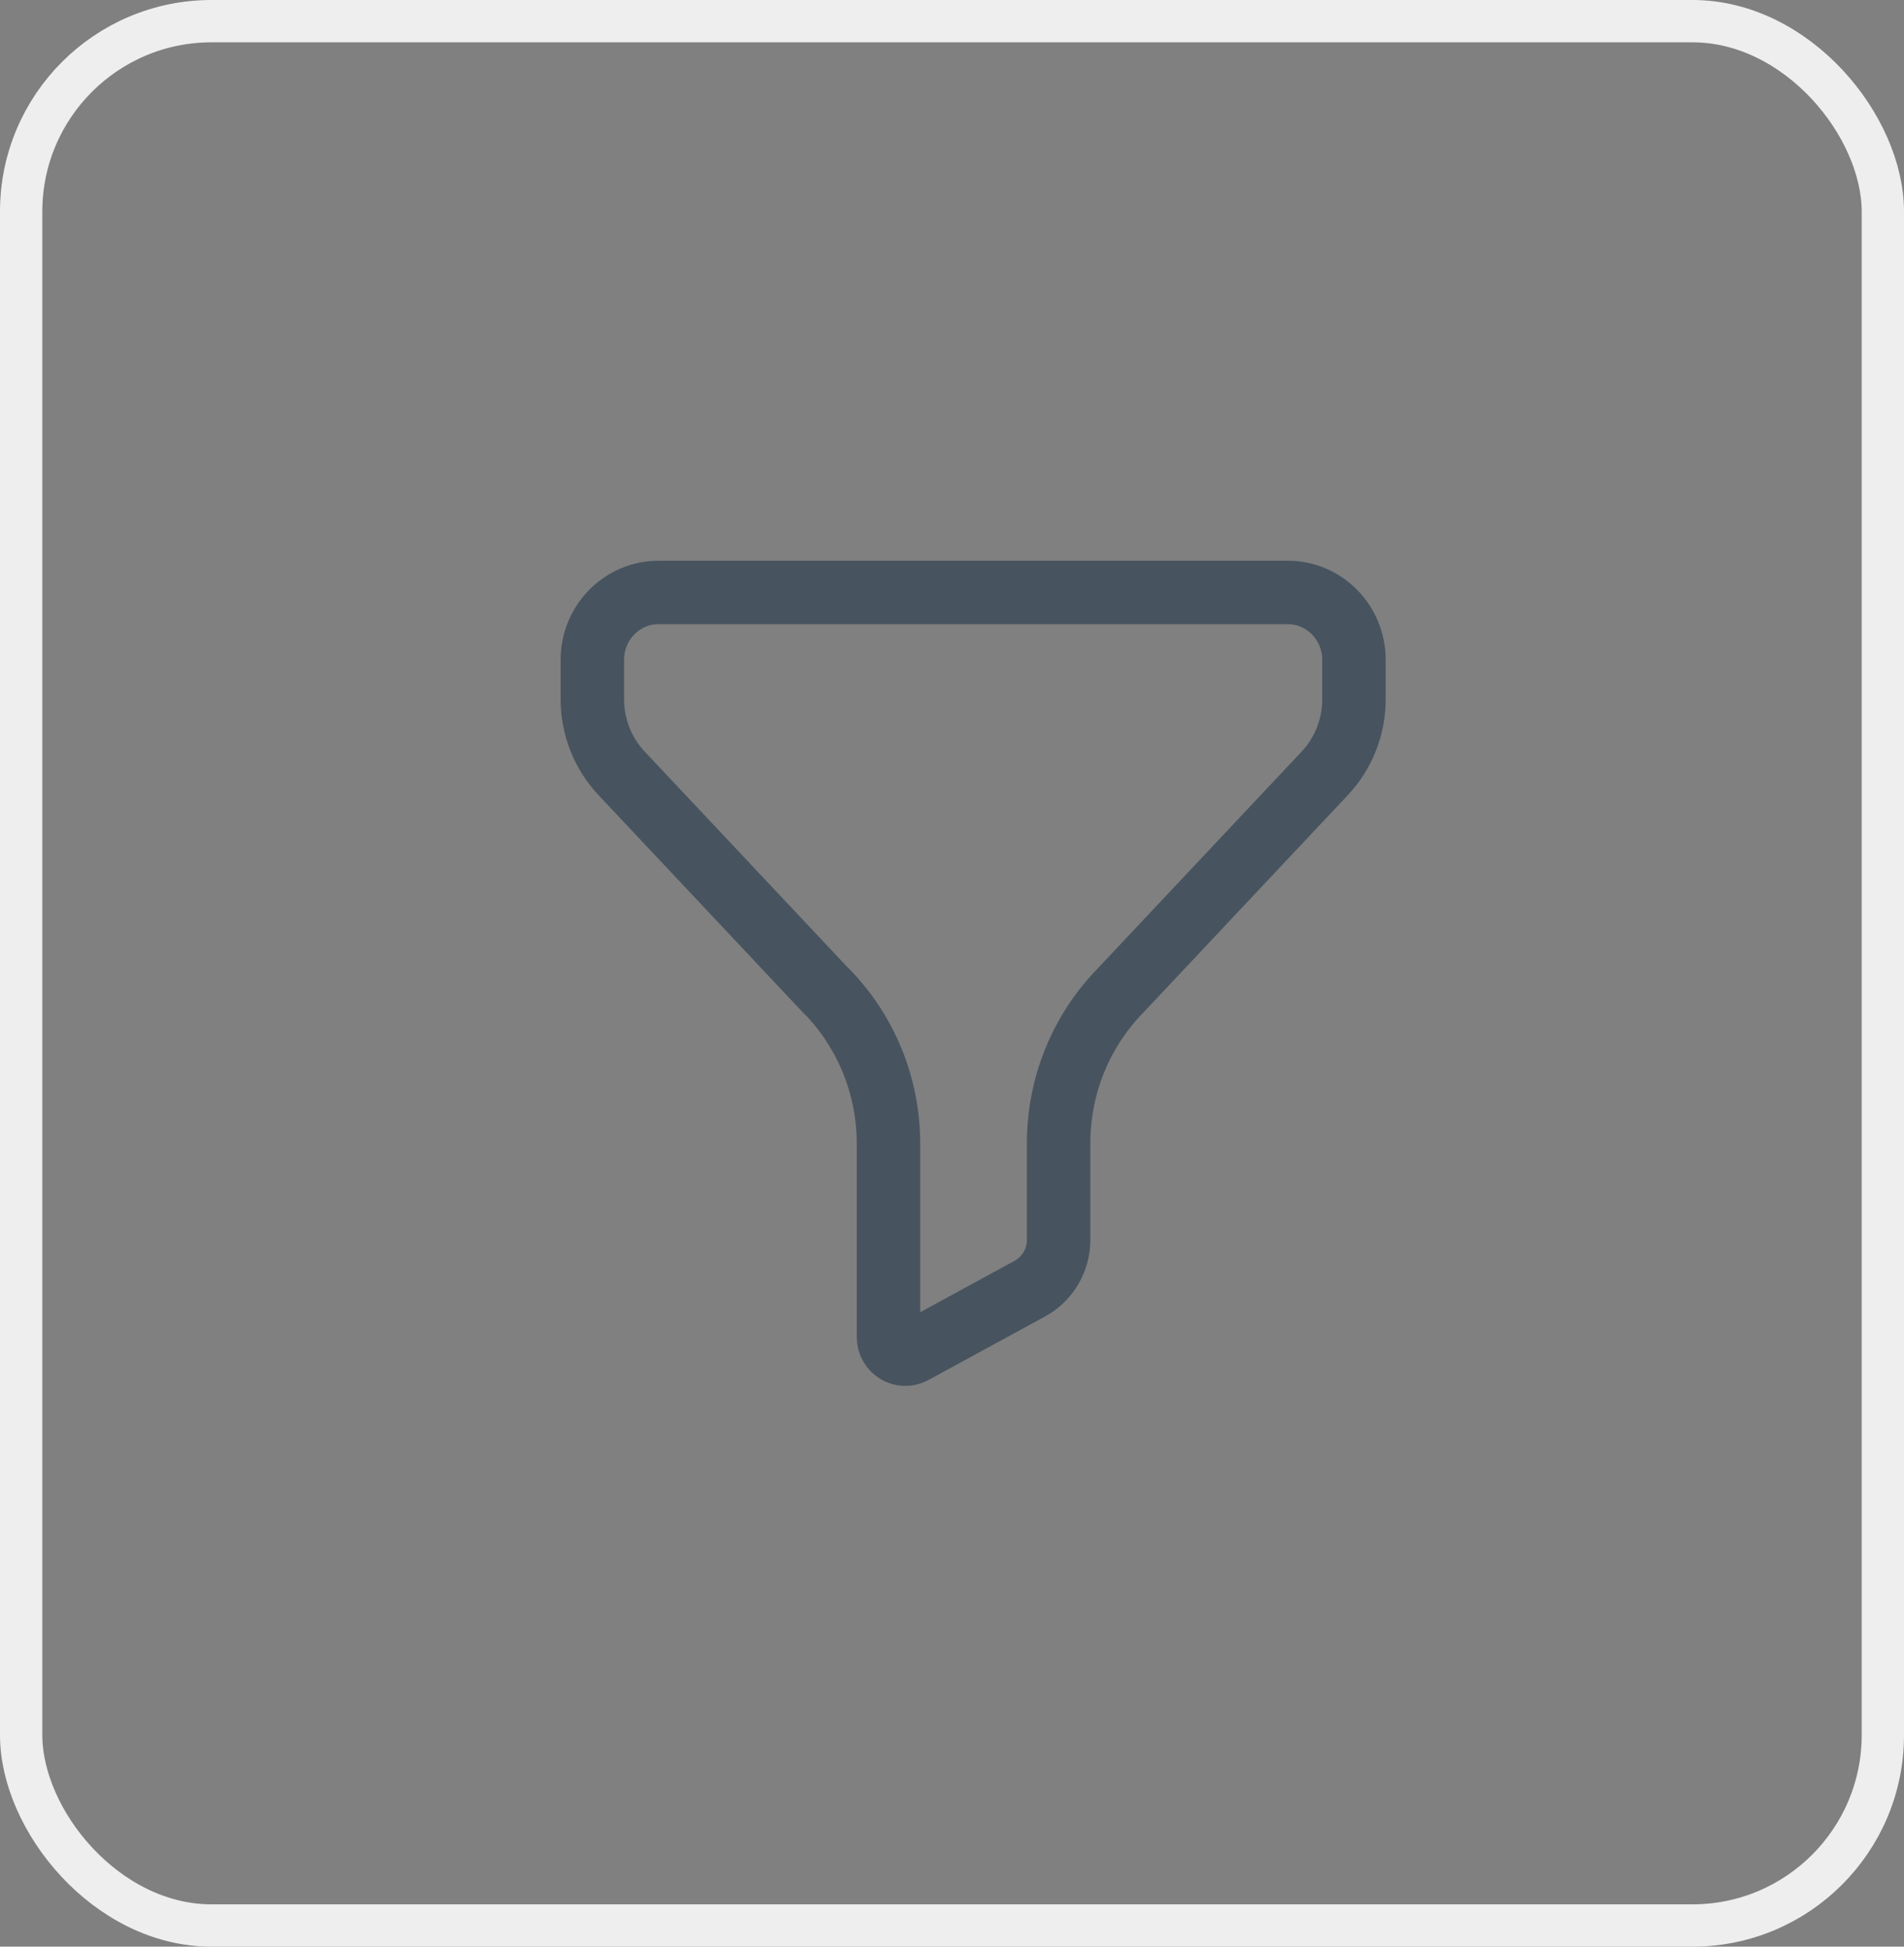 <svg width="45" height="46" viewBox="0 0 45 46" fill="none" xmlns="http://www.w3.org/2000/svg">
<rect x="0" y="0" width="45" height="46" fill="#808080" stroke="none"/>
<rect x="0.5" y="0.5" width="44" height="45" rx="4.5" stroke="#EEEEEE"/>
<path fill-rule="evenodd" clip-rule="evenodd" d="M15.565 14C14.701 14 14 14.713 14 15.59V16.526C14 17.177 14.247 17.802 14.689 18.272L19.535 23.424L19.537 23.421C20.473 24.379 20.999 25.673 20.999 27.023V31.595C20.999 31.901 21.319 32.096 21.584 31.952L24.344 30.448C24.76 30.22 25.02 29.778 25.02 29.298V27.011C25.02 25.669 25.539 24.38 26.466 23.424L31.312 18.272C31.753 17.802 32 17.177 32 16.526V15.59C32 14.713 31.3 14 30.436 14H15.565Z" stroke="#47545F" stroke-width="1.5" stroke-linecap="round" stroke-linejoin="round"/>
</svg>
